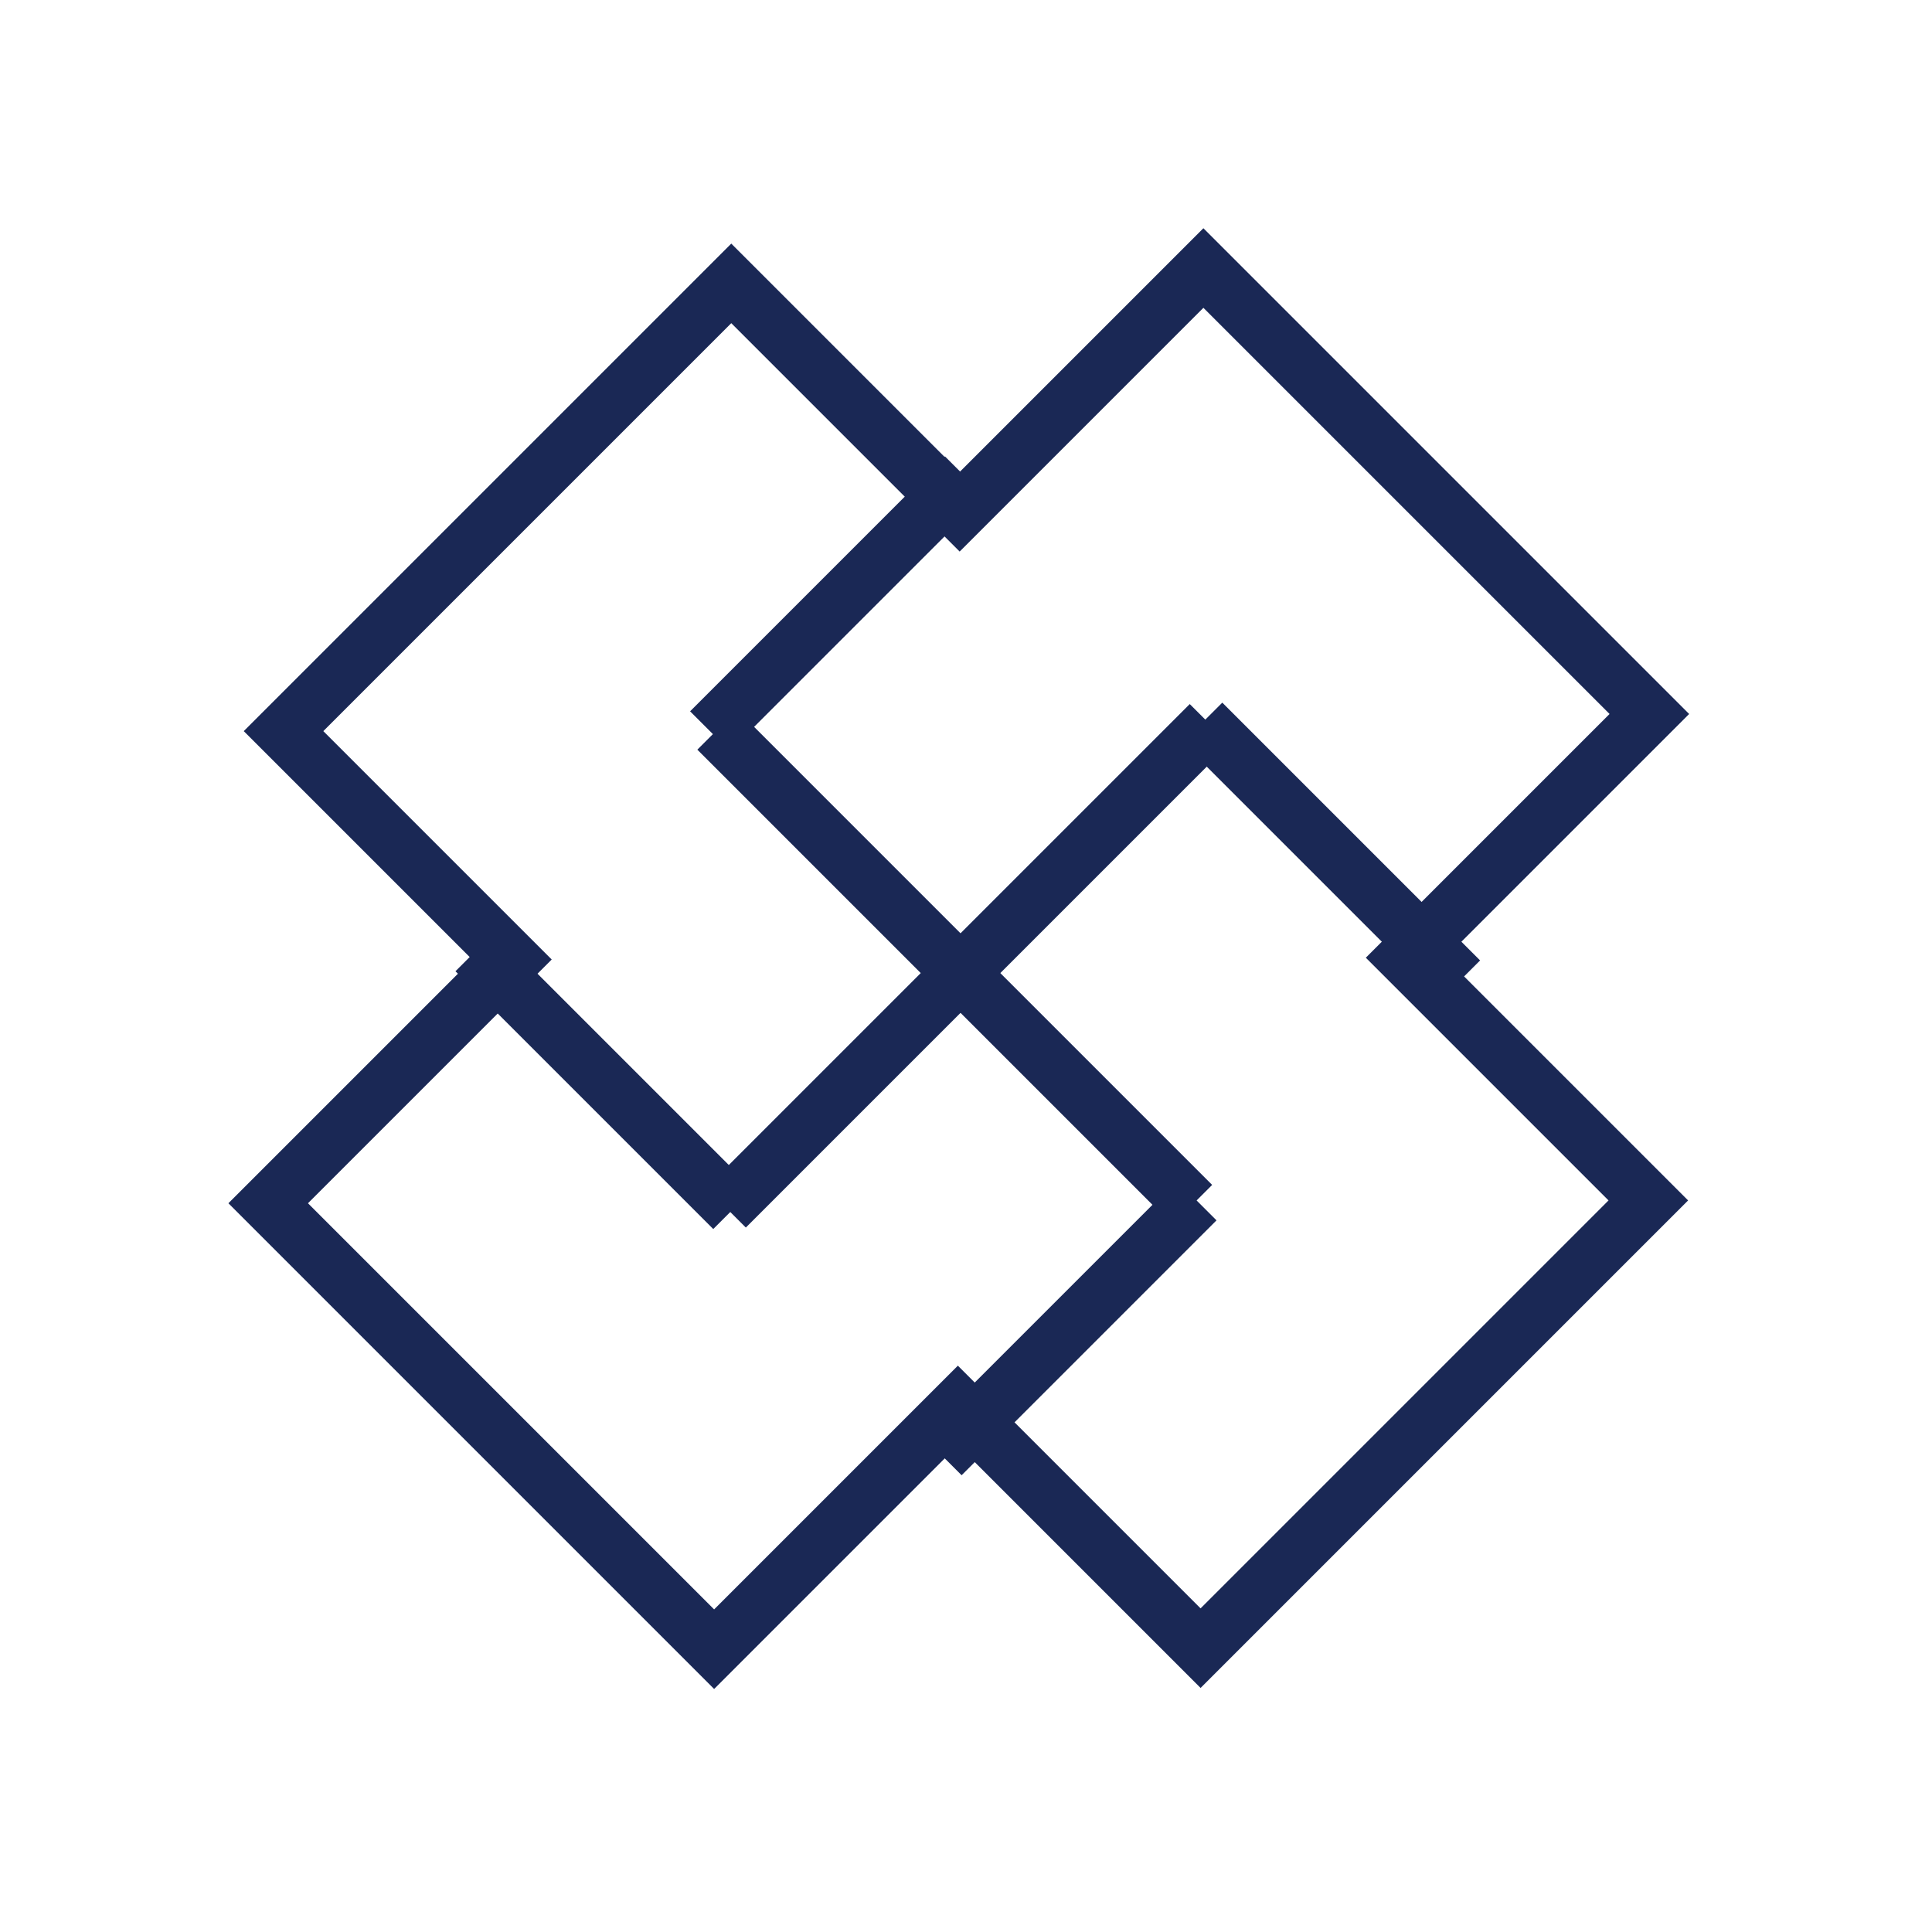 <svg xmlns="http://www.w3.org/2000/svg" width="34.335" height="34.335" viewBox="0 0 34.335 34.335"><g transform="translate(-34.291 -591.851) rotate(45)"><g transform="translate(455 382)"><path d="M5.74,24.5V18.379H0V6.126H5.74V0H17.948V6.126h6.1V18.379h-6.1V24.5Z" fill="none"/><path d="M16.948,23.505V17.379h6.1V7.126h-6.1V1H6.74V7.126H1V17.379H6.74v6.126H16.948m1,1H5.74V18.379H0V6.126H5.74V0H17.948V6.126h6.1V18.379h-6.1Z" fill="#1a2855"/></g><line x2="11.939" transform="translate(460.933 394.412)" fill="none" stroke="#1a2855" stroke-width="1"/><line y2="12.157" transform="translate(467.048 388.151)" fill="none" stroke="#1a2855" stroke-width="1"/><line y2="6.406" transform="translate(460.86 388.115)" fill="none" stroke="#1a2855" stroke-width="1"/><line y2="6.406" transform="translate(472.872 394.303)" fill="none" stroke="#1a2855" stroke-width="1"/><line x2="6.479" transform="translate(466.939 388.224)" fill="none" stroke="#1a2855" stroke-width="1"/><line x2="6.479" transform="translate(460.678 400.236)" fill="none" stroke="#1a2855" stroke-width="1"/></g></svg>
